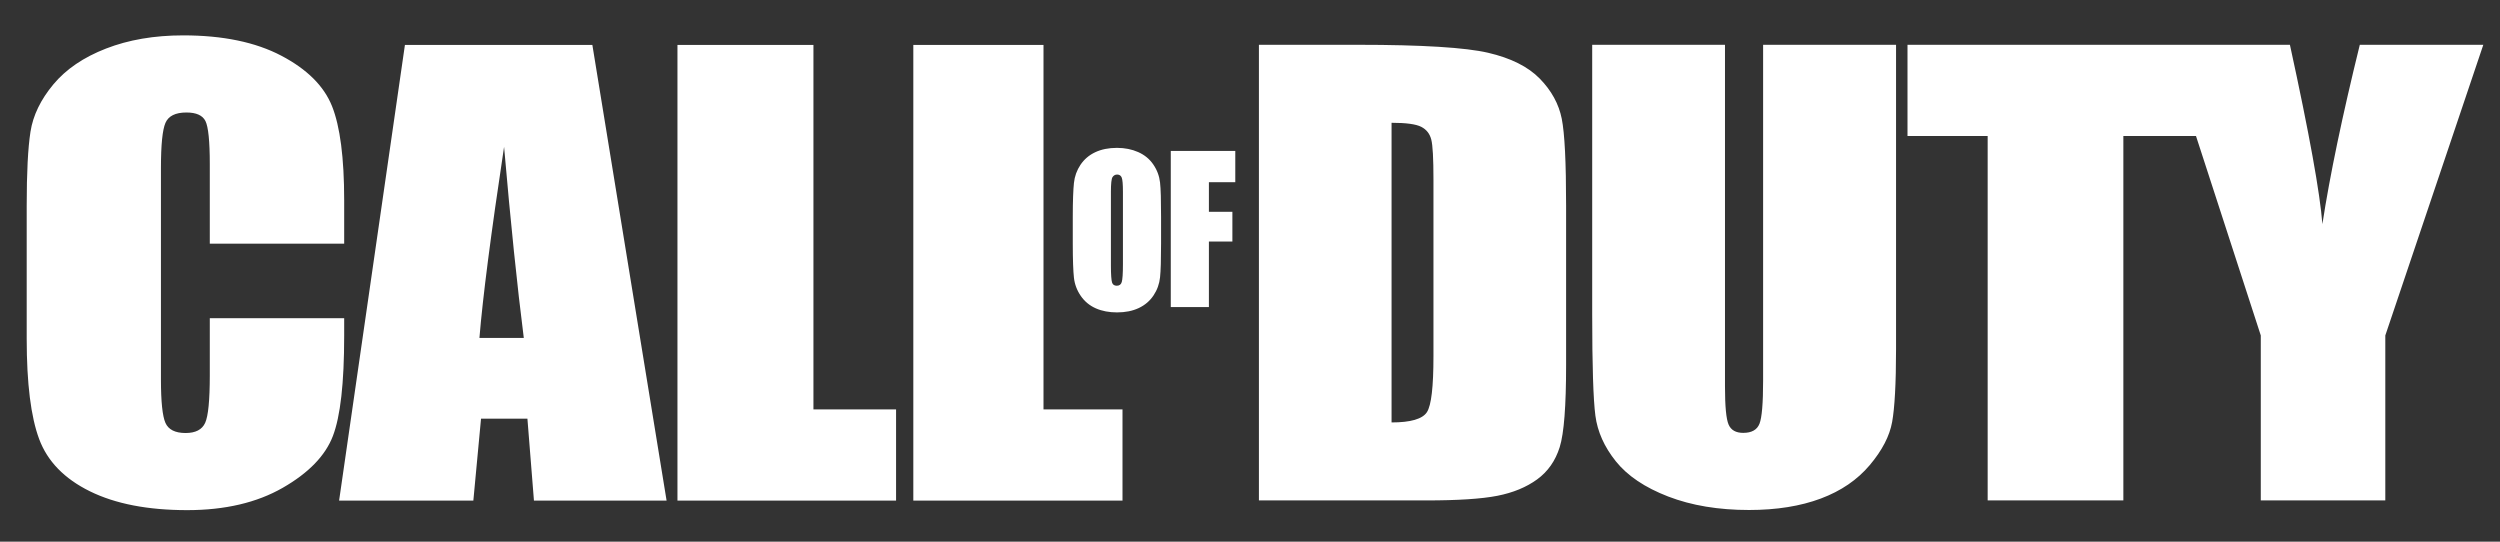 <svg width="600" height="130" viewBox="0 0 600 130" fill="none" xmlns="http://www.w3.org/2000/svg">
<rect x="0" y="0" width="600" height="130" fill="#333333" stroke="none"/>
<path d="M43.984 8.49C36.99 8.49 30.825 9.562 25.44 11.656C20.054 13.749 15.848 16.603 12.81 20.249C9.773 23.896 7.926 27.687 7.313 31.626C6.7 35.566 6.408 41.492 6.408 49.37V81.309C6.408 92.024 7.41 100.051 9.401 105.385C11.391 110.72 15.452 114.894 21.578 117.911C27.703 120.927 35.479 122.433 44.923 122.433C54.01 122.433 61.649 120.632 67.851 117.076C74.053 113.519 78.077 109.382 79.889 104.655C81.701 99.928 82.603 91.913 82.603 80.614V76.369H50.351V90.077C50.351 96.065 49.977 99.868 49.237 101.489C48.497 103.109 46.94 103.924 44.541 103.924C42.039 103.924 40.419 103.109 39.704 101.489C38.99 99.868 38.626 96.398 38.626 91.086V40.29C38.626 34.752 38.99 31.17 39.704 29.504C40.419 27.838 42.095 26.999 44.749 26.999C47.097 26.999 48.618 27.679 49.307 29.052C49.996 30.425 50.351 33.883 50.351 39.42V58.486H82.603V48.083C82.603 37.864 81.62 30.308 79.68 25.468C77.74 20.629 73.68 16.602 67.503 13.361C61.326 10.119 53.479 8.49 43.984 8.49V8.49ZM302.14 10.751V120.102H342.29C349.901 120.102 355.593 119.732 359.373 118.989C363.153 118.246 366.335 116.926 368.906 115.058C371.476 113.189 373.3 110.608 374.334 107.299C375.367 103.99 375.864 97.421 375.864 87.607V49.336C375.864 38.981 375.526 32.029 374.821 28.495C374.115 24.961 372.355 21.739 369.532 18.858C366.71 15.977 362.565 13.925 357.146 12.665C351.728 11.404 341.345 10.751 325.973 10.751H302.14V10.751ZM382.127 10.751V75.464C382.127 87.8 382.388 95.9 382.892 99.749C383.397 103.598 385.022 107.242 387.798 110.709C390.574 114.175 394.756 117.002 400.358 119.163C405.96 121.324 412.454 122.399 419.772 122.399C426.383 122.399 432.124 121.473 436.994 119.65C441.864 117.827 445.776 115.147 448.754 111.613C451.731 108.079 453.506 104.634 454.112 101.28C454.717 97.926 455.051 92.098 455.051 83.814V10.751H423.147V91.329C423.147 96.777 422.857 100.234 422.277 101.697C421.696 103.161 420.399 103.889 418.38 103.889C416.614 103.889 415.447 103.234 414.866 101.906C414.286 100.578 413.996 97.528 413.996 92.756V10.751H382.127V10.751ZM457.8 10.751V32.635H477.039V120.102H509.605V32.635H527.036L542.588 80.509V120.102H572.474V80.509L595.993 10.751H566.351C562.164 27.769 559.161 42.129 557.374 53.789C556.813 46.406 554.227 32.046 549.581 10.751H528.914H519.938H457.8V10.751ZM97.181 10.786L81.385 120.137H113.603L115.447 100.48H126.58L128.146 120.137H159.98L142.167 10.786H97.181V10.786ZM162.59 10.786V120.137H215.056V98.253H195.225V10.786H162.59V10.786ZM219.196 10.786V120.137H269.401V98.253H250.439V10.786H219.196V10.786ZM333.975 29.469C337.453 29.469 339.847 29.791 341.107 30.443C342.367 31.096 343.155 32.11 343.508 33.505C343.861 34.901 344.03 38.086 344.03 43.038V85.519C344.03 92.812 343.523 97.271 342.464 98.914C341.406 100.557 338.561 101.384 333.975 101.384V29.469ZM120.978 35.245C122.554 53.433 124.134 68.72 125.71 81.1H115.064C115.852 71.421 117.827 56.134 120.978 35.245ZM268.079 35.488C266.093 35.488 264.353 35.83 262.86 36.532C261.367 37.234 260.188 38.248 259.311 39.559C258.434 40.87 257.912 42.324 257.746 43.908C257.579 45.492 257.467 48.171 257.467 51.98V58.486C257.467 62.388 257.572 65.101 257.746 66.662C257.92 68.223 258.468 69.684 259.381 71.011C260.294 72.338 261.499 73.34 262.999 74.003C264.5 74.666 266.194 74.977 268.079 74.977C270.065 74.977 271.804 74.636 273.298 73.933C274.791 73.231 275.969 72.218 276.846 70.906C277.723 69.595 278.245 68.142 278.412 66.558C278.579 64.973 278.656 62.294 278.656 58.486V51.98C278.656 48.078 278.586 45.364 278.412 43.803C278.238 42.243 277.69 40.781 276.777 39.455C275.864 38.128 274.659 37.161 273.159 36.497C271.658 35.834 269.963 35.488 268.079 35.488V35.488ZM280.987 36.219V73.69H290.137V57.964H295.773V50.831H290.137V43.734H296.469V36.219H280.987V36.219ZM268.114 41.89C268.679 41.89 269.046 42.164 269.227 42.655C269.408 43.147 269.505 44.267 269.505 46.03V63.426C269.505 65.658 269.401 67.078 269.227 67.671C269.053 68.264 268.667 68.575 268.044 68.575C267.435 68.575 267.063 68.325 266.896 67.81C266.729 67.295 266.618 65.94 266.618 63.739V46.03C266.618 44.079 266.747 42.914 267 42.516C267.254 42.118 267.635 41.89 268.114 41.89V41.89Z" fill="white"/>
</svg>
